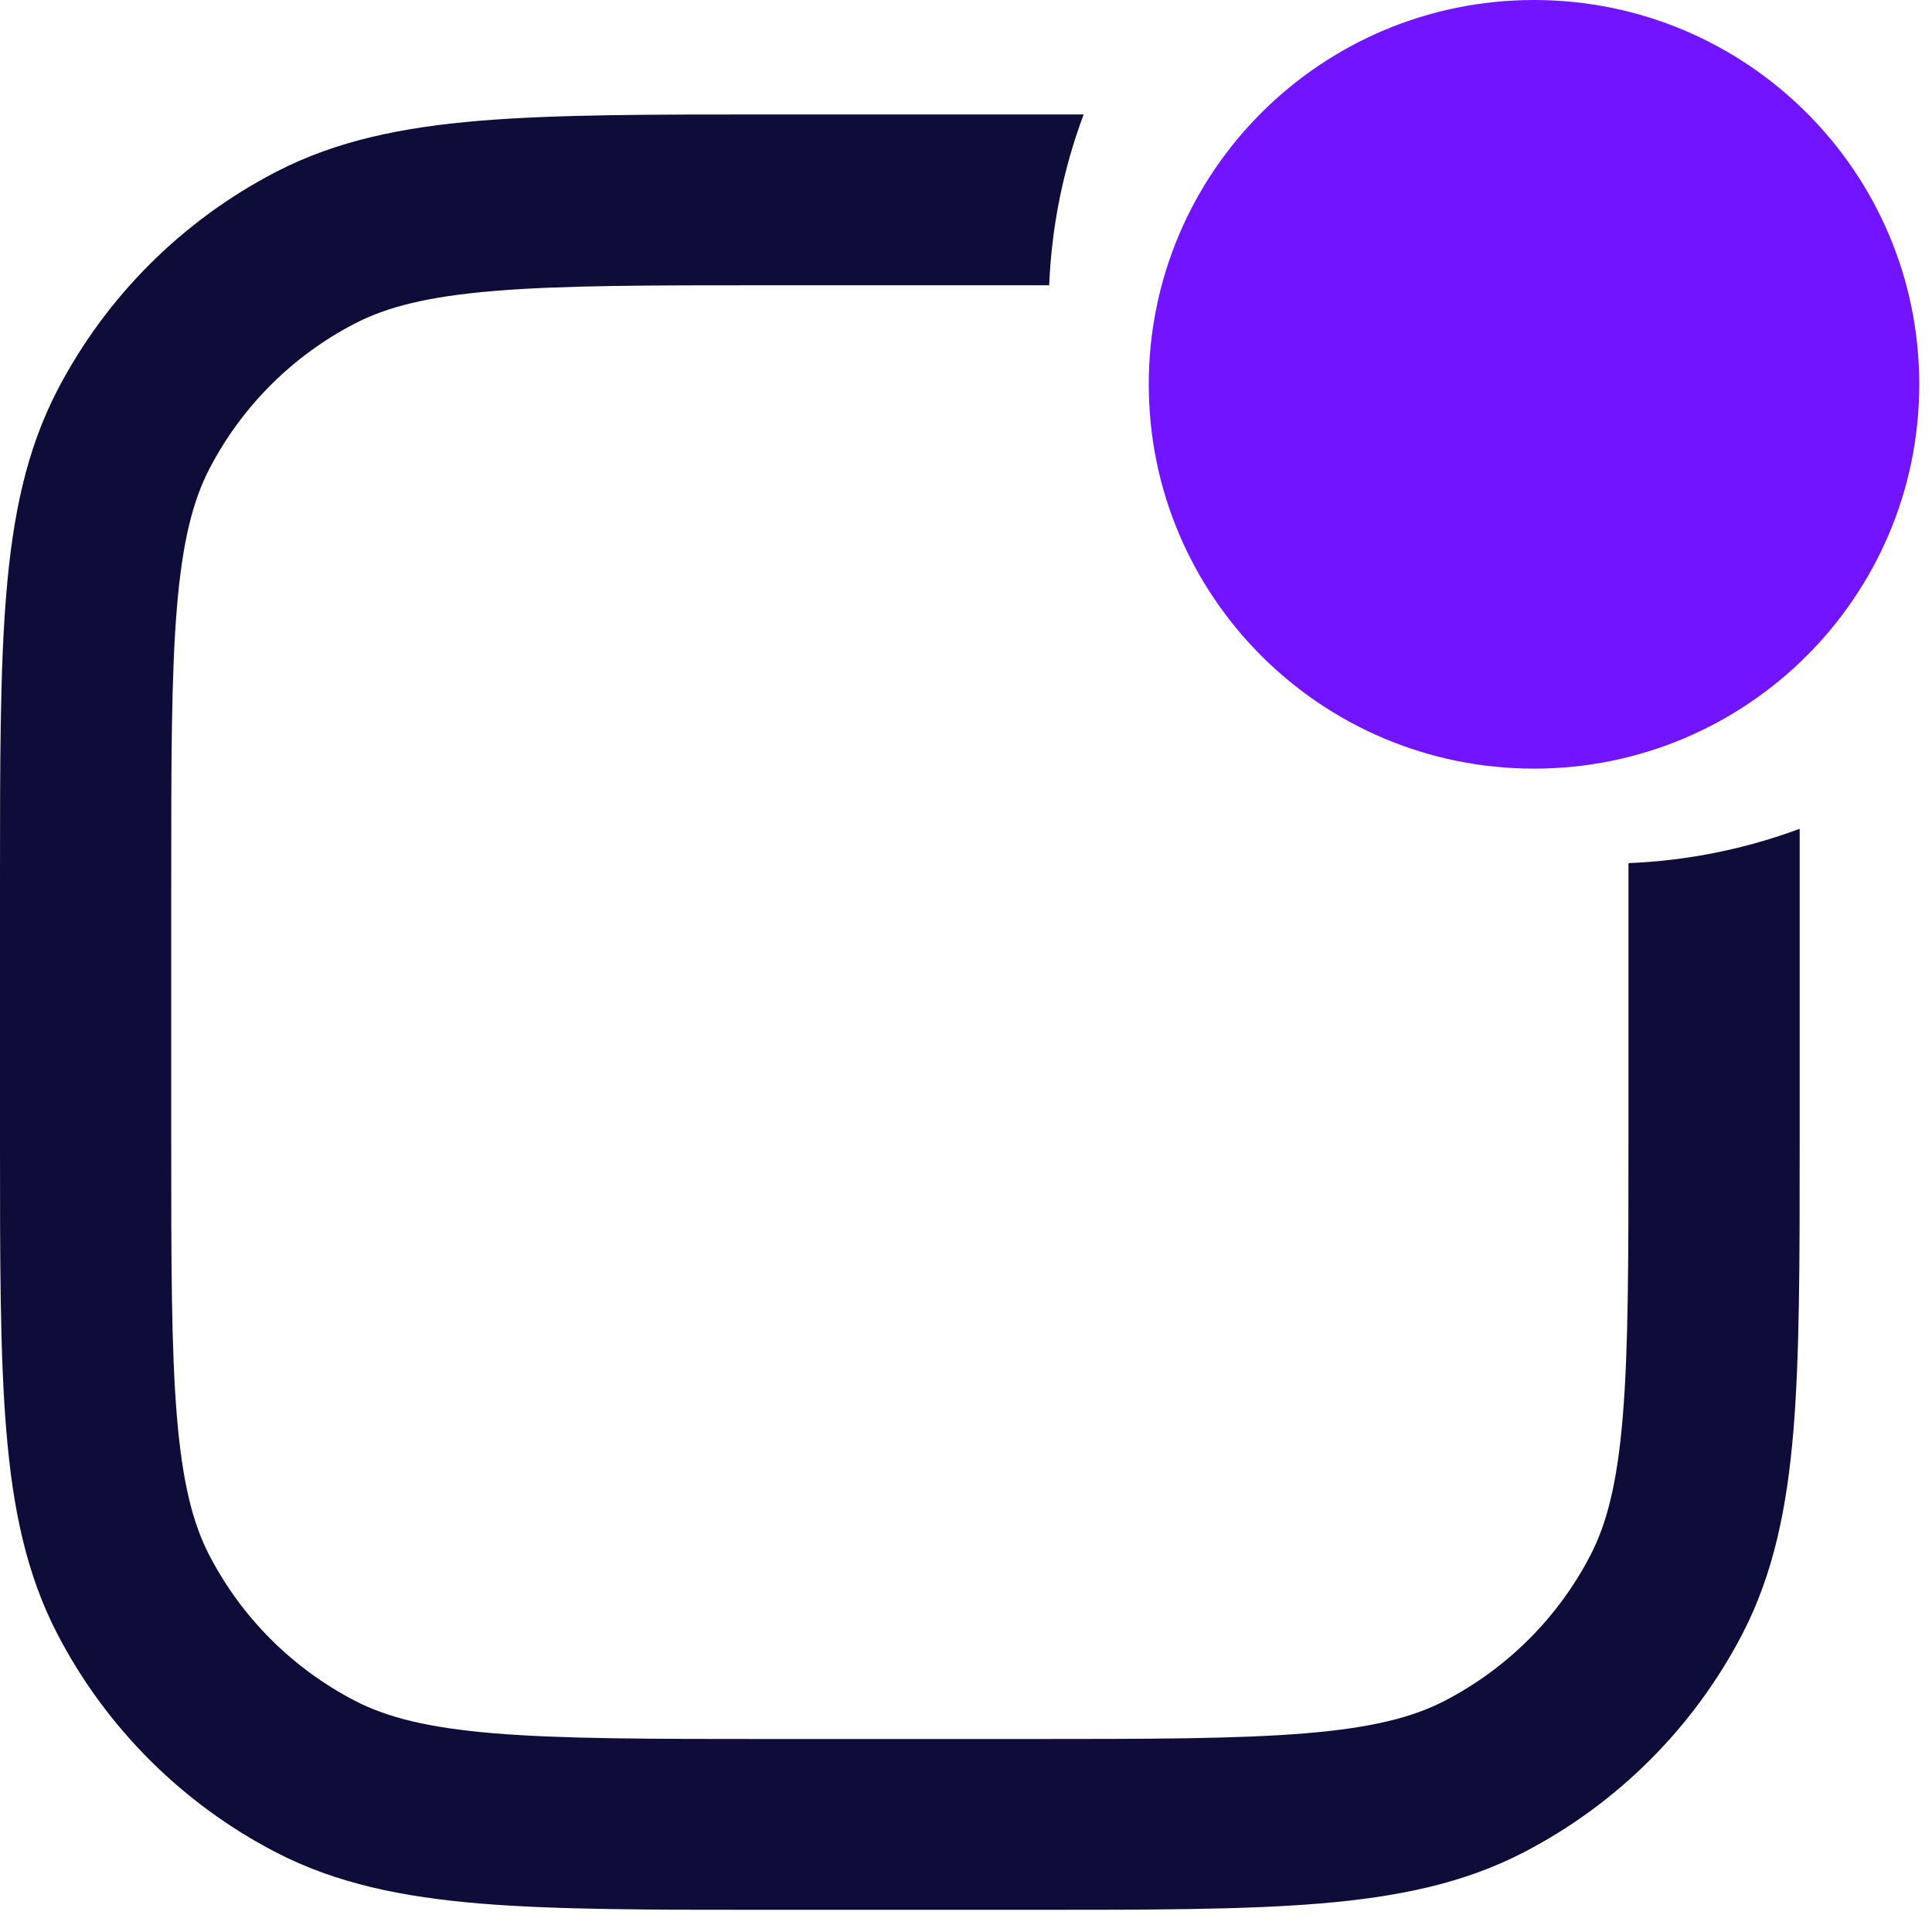 <svg width="37" height="37" viewBox="0 0 37 37" fill="none" xmlns="http://www.w3.org/2000/svg">
<path d="M31.187 16.53V21.826C31.187 24.173 31.186 25.833 31.078 27.13C30.972 28.407 30.771 29.185 30.453 29.795C29.834 30.984 28.862 31.953 27.67 32.571C27.059 32.888 26.279 33.089 24.999 33.195C23.699 33.302 22.035 33.304 19.682 33.304H14.784C12.432 33.304 10.768 33.302 9.468 33.195C8.187 33.089 7.408 32.888 6.796 32.571C5.604 31.953 4.633 30.984 4.014 29.795C3.696 29.185 3.495 28.407 3.388 27.13C3.28 25.833 3.279 24.173 3.279 21.826V16.94C3.279 14.593 3.28 12.933 3.388 11.637C3.495 10.359 3.696 9.582 4.014 8.971C4.633 7.782 5.604 6.813 6.796 6.196C7.408 5.879 8.187 5.678 9.468 5.572C10.768 5.464 12.432 5.463 14.784 5.463H20.093C20.14 4.316 20.37 3.216 20.753 2.192H14.711C12.448 2.192 10.648 2.192 9.196 2.312C7.71 2.435 6.442 2.693 5.284 3.293C3.494 4.221 2.034 5.677 1.104 7.463C0.502 8.618 0.244 9.883 0.121 11.366C7.08486e-07 12.814 0 14.61 0 16.867V21.899C0 24.157 7.08486e-07 25.953 0.121 27.401C0.244 28.884 0.502 30.148 1.104 31.303C2.034 33.089 3.494 34.546 5.284 35.474C6.442 36.074 7.71 36.331 9.196 36.455C10.648 36.575 12.448 36.575 14.711 36.575H19.755C22.018 36.575 23.818 36.575 25.27 36.455C26.757 36.331 28.024 36.074 29.182 35.474C30.972 34.546 32.432 33.089 33.363 31.303C33.964 30.148 34.222 28.884 34.346 27.401C34.466 25.953 34.466 24.157 34.466 21.9V15.872C33.439 16.254 32.337 16.483 31.187 16.53Z" fill="#0E0C38"/>
<path d="M22 7.36C22 3.295 25.303 0 29.378 0C33.452 0 36.756 3.295 36.756 7.36C36.756 11.425 33.452 14.72 29.378 14.72C25.303 14.72 22 11.425 22 7.36Z" fill="#7214FF"/>
</svg>
